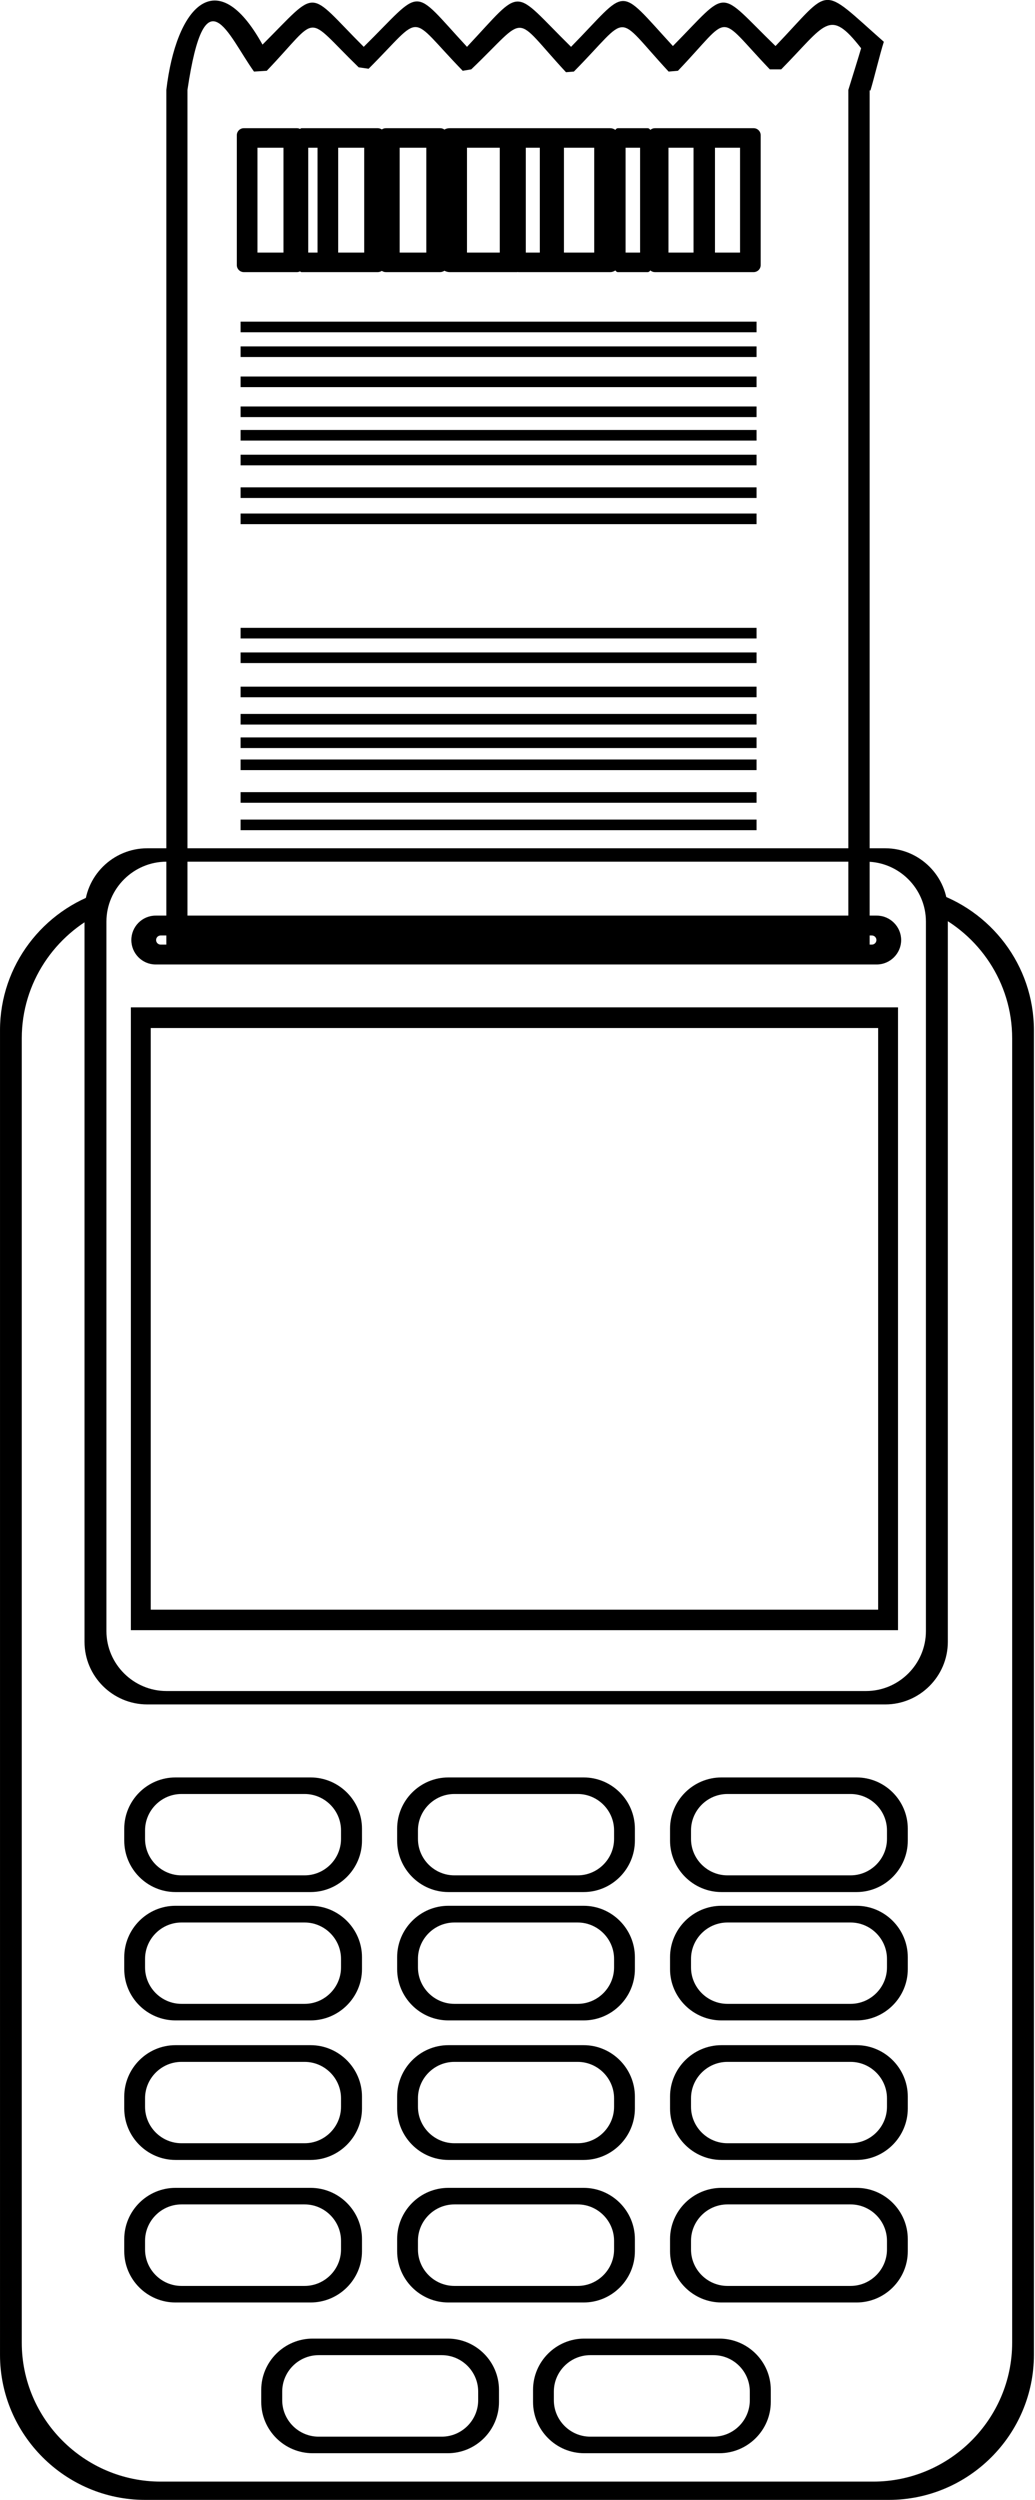 <!-- Generated by IcoMoon.io -->
<svg version="1.1" xmlns="http://www.w3.org/2000/svg" width="424" height="1024" viewBox="0 0 424 1024">
<title></title>
<g id="icomoon-ignore">
</g>
<path fill="#000" d="M381.51 365.165c24.284 7.492 42.045 30.161 42.045 56.835v542.581c0 32.68-26.738 59.418-59.418 59.418h-304.713c-32.68 0-59.418-26.738-59.418-59.418v-542.581c0-26.609 17.696-49.214 41.916-56.77v8.461c-19.44 9.107-33.003 28.87-33.003 51.604v534.314c0 31.324 25.64 56.9 56.9 56.9h291.926c31.259 0 56.9-25.576 56.9-56.9v-534.314c0-22.863-13.627-42.626-33.132-51.668v-8.461z"></path>
<path fill="#000" d="M60.327 347.469c-14.144 0-25.705 11.496-25.705 25.64v299.417c0 14.144 11.561 25.64 25.705 25.64h302.324c14.080 0 25.64-11.496 25.64-25.64v-299.417c0-14.144-11.561-25.64-25.64-25.64h-302.324zM68.206 352.959h286.565c13.498 0 24.542 11.044 24.542 24.542v290.634c0 13.498-11.044 24.542-24.542 24.542h-286.565c-13.498 0-24.607-11.044-24.607-24.542v-290.634c0-13.498 11.109-24.542 24.607-24.542z"></path>
<path fill="#000" d="M53.61 412.636v255.112h314.272v-255.112h-314.272zM61.748 421.096h297.997v238.255h-297.997v-238.255z"></path>
<path fill="#000" d="M63.75 375.047c-5.49 0-9.946 4.521-9.946 10.011v0c0 5.49 4.456 10.011 9.946 10.011h295.413c5.49 0 10.011-4.521 10.011-10.011v0c0-5.49-4.521-10.011-10.011-10.011h-295.413zM65.817 383.185h291.344c1.033 0 1.873 0.84 1.873 1.873v0c0 1.033-0.84 1.873-1.873 1.873h-291.344c-1.033 0-1.873-0.84-1.873-1.873v0c0-1.033 0.84-1.873 1.873-1.873z"></path>
<path fill="#000" d="M71.888 728.070c-11.561 0-20.99 9.429-20.99 20.99v4.908c0 11.561 9.429 21.055 20.99 21.055h55.35c11.561 0 21.055-9.494 21.055-21.055v-4.908c0-11.561-9.494-20.99-21.055-20.99h-55.35zM74.342 734.852h50.441c8.202 0 14.919 6.717 14.919 14.919v3.488c0 8.202-6.717 14.919-14.919 14.919h-50.441c-8.202 0-14.919-6.717-14.919-14.919v-3.488c0-8.202 6.717-14.919 14.919-14.919z"></path>
<path fill="#000" d="M71.888 780.643c-11.561 0-20.99 9.494-20.99 21.055v4.908c0 11.561 9.429 20.99 20.99 20.99h55.35c11.561 0 21.055-9.429 21.055-20.99v-4.908c0-11.561-9.494-21.055-21.055-21.055h-55.35zM74.342 787.489h50.441c8.202 0 14.919 6.717 14.919 14.919v3.488c0 8.202-6.717 14.919-14.919 14.919h-50.441c-8.202 0-14.919-6.717-14.919-14.919v-3.488c0-8.202 6.717-14.919 14.919-14.919z"></path>
<path fill="#000" d="M71.888 837.736c-11.561 0-20.99 9.494-20.99 21.055v4.908c0 11.561 9.429 21.055 20.99 21.055h55.35c11.561 0 21.055-9.494 21.055-21.055v-4.908c0-11.561-9.494-21.055-21.055-21.055h-55.35zM74.342 844.582h50.441c8.202 0 14.919 6.717 14.919 14.919v3.488c0 8.202-6.717 14.919-14.919 14.919h-50.441c-8.202 0-14.919-6.717-14.919-14.919v-3.488c0-8.202 6.717-14.919 14.919-14.919z"></path>
<path fill="#000" d="M71.888 896.186c-11.561 0-20.99 9.429-20.99 20.99v4.973c0 11.561 9.429 20.99 20.99 20.99h55.35c11.561 0 21.055-9.429 21.055-20.99v-4.973c0-11.561-9.494-20.99-21.055-20.99h-55.35zM74.342 902.967h50.441c8.202 0 14.919 6.717 14.919 14.919v3.552c0 8.202-6.717 14.919-14.919 14.919h-50.441c-8.202 0-14.919-6.717-14.919-14.919v-3.552c0-8.202 6.717-14.919 14.919-14.919z"></path>
<path fill="#000" d="M183.685 728.070c-11.561 0-20.99 9.429-20.99 20.99v4.908c0 11.561 9.429 21.055 20.99 21.055h55.414c11.561 0 20.99-9.494 20.99-21.055v-4.908c0-11.561-9.429-20.99-20.99-20.99h-55.414zM186.139 734.852h50.506c8.202 0 14.919 6.717 14.919 14.919v3.488c0 8.202-6.717 14.919-14.919 14.919h-50.506c-8.202 0-14.919-6.717-14.919-14.919v-3.488c0-8.202 6.717-14.919 14.919-14.919z"></path>
<path fill="#000" d="M183.685 780.643c-11.561 0-20.99 9.494-20.99 21.055v4.908c0 11.561 9.429 20.99 20.99 20.99h55.414c11.561 0 20.99-9.429 20.99-20.99v-4.908c0-11.561-9.429-21.055-20.99-21.055h-55.414zM186.139 787.489h50.506c8.202 0 14.919 6.717 14.919 14.919v3.488c0 8.202-6.717 14.919-14.919 14.919h-50.506c-8.202 0-14.919-6.717-14.919-14.919v-3.488c0-8.202 6.717-14.919 14.919-14.919z"></path>
<path fill="#000" d="M183.685 837.736c-11.561 0-20.99 9.494-20.99 21.055v4.908c0 11.561 9.429 21.055 20.99 21.055h55.414c11.561 0 20.99-9.494 20.99-21.055v-4.908c0-11.561-9.429-21.055-20.99-21.055h-55.414zM186.139 844.582h50.506c8.202 0 14.919 6.717 14.919 14.919v3.488c0 8.202-6.717 14.919-14.919 14.919h-50.506c-8.202 0-14.919-6.717-14.919-14.919v-3.488c0-8.202 6.717-14.919 14.919-14.919z"></path>
<path fill="#000" d="M183.685 896.186c-11.561 0-20.99 9.429-20.99 20.99v4.973c0 11.561 9.429 20.99 20.99 20.99h55.414c11.561 0 20.99-9.429 20.99-20.99v-4.973c0-11.561-9.429-20.99-20.99-20.99h-55.414zM186.139 902.967h50.506c8.202 0 14.919 6.717 14.919 14.919v3.552c0 8.202-6.717 14.919-14.919 14.919h-50.506c-8.202 0-14.919-6.717-14.919-14.919v-3.552c0-8.202 6.717-14.919 14.919-14.919z"></path>
<path fill="#000" d="M295.547 728.070c-11.561 0-21.055 9.429-21.055 20.99v4.908c0 11.561 9.494 21.055 21.055 21.055h55.35c11.561 0 20.99-9.494 20.99-21.055v-4.908c0-11.561-9.429-20.99-20.99-20.99h-55.35zM298.001 734.852h50.441c8.202 0 14.919 6.717 14.919 14.919v3.488c0 8.202-6.717 14.919-14.919 14.919h-50.441c-8.202 0-14.919-6.717-14.919-14.919v-3.488c0-8.202 6.717-14.919 14.919-14.919z"></path>
<path fill="#000" d="M295.547 780.643c-11.561 0-21.055 9.494-21.055 21.055v4.908c0 11.561 9.494 20.99 21.055 20.99h55.35c11.561 0 20.99-9.429 20.99-20.99v-4.908c0-11.561-9.429-21.055-20.99-21.055h-55.35zM298.001 787.489h50.441c8.202 0 14.919 6.717 14.919 14.919v3.488c0 8.202-6.717 14.919-14.919 14.919h-50.441c-8.202 0-14.919-6.717-14.919-14.919v-3.488c0-8.202 6.717-14.919 14.919-14.919z"></path>
<path fill="#000" d="M295.547 837.736c-11.561 0-21.055 9.494-21.055 21.055v4.908c0 11.561 9.494 21.055 21.055 21.055h55.35c11.561 0 20.99-9.494 20.99-21.055v-4.908c0-11.561-9.429-21.055-20.99-21.055h-55.35zM298.001 844.582h50.441c8.202 0 14.919 6.717 14.919 14.919v3.488c0 8.202-6.717 14.919-14.919 14.919h-50.441c-8.202 0-14.919-6.717-14.919-14.919v-3.488c0-8.202 6.717-14.919 14.919-14.919z"></path>
<path fill="#000" d="M295.547 896.186c-11.561 0-21.055 9.429-21.055 20.99v4.973c0 11.561 9.494 20.99 21.055 20.99h55.35c11.561 0 20.99-9.429 20.99-20.99v-4.973c0-11.561-9.429-20.99-20.99-20.99h-55.35zM298.001 902.967h50.441c8.202 0 14.919 6.717 14.919 14.919v3.552c0 8.202-6.717 14.919-14.919 14.919h-50.441c-8.202 0-14.919-6.717-14.919-14.919v-3.552c0-8.202 6.717-14.919 14.919-14.919z"></path>
<path fill="#000" d="M128.077 957.929c-11.561 0-21.055 9.429-21.055 20.99v4.973c0 11.561 9.494 20.99 21.055 20.99h55.35c11.561 0 20.99-9.429 20.99-20.99v-4.973c0-11.561-9.429-20.99-20.99-20.99h-55.35zM130.531 964.711h50.441c8.202 0 14.919 6.717 14.919 14.919v3.552c0 8.202-6.717 14.919-14.919 14.919h-50.441c-8.202 0-14.919-6.717-14.919-14.919v-3.552c0-8.202 6.717-14.919 14.919-14.919z"></path>
<path fill="#000" d="M239.357 957.929c-11.561 0-20.99 9.429-20.99 20.99v4.973c0 11.561 9.429 20.99 20.99 20.99h55.35c11.561 0 21.055-9.429 21.055-20.99v-4.973c0-11.561-9.494-20.99-21.055-20.99h-55.35zM241.812 964.711h50.441c8.267 0 14.919 6.717 14.919 14.919v3.552c0 8.202-6.652 14.919-14.919 14.919h-50.441c-8.202 0-14.919-6.717-14.919-14.919v-3.552c0-8.202 6.717-14.919 14.919-14.919z"></path>
<path fill="#000" d="M68.142 388.287h288.115v-351.279l0.323 0.065c1.615-5.361 3.811-14.661 5.49-19.957-26.674-23.509-20.926-22.734-44.37 1.744-24.284-23.574-18.471-23.897-42.045 0-23.251-25.317-17.826-23.961-41.722 0.323-24.736-24.349-19.053-25.124-42.626 0-23.251-25.124-17.503-24.478-42.303 0-23.638-23.638-18.019-24.349-41.464-0.904-18.988-34.295-35.457-15.048-39.397 18.536v351.473zM347.538 36.814v344.24h-270.742v-344.24c7.234-48.568 16.469-22.605 27.255-7.492 1.744-0.129 3.488-0.194 5.231-0.323 22.153-23.186 14.919-23.509 37.653-1.421 1.356 0.194 2.713 0.388 4.069 0.581 23.057-23.057 15.63-22.734 38.557 0.84 1.163-0.194 2.325-0.388 3.488-0.581 23.832-22.799 16.405-22.992 38.816 1.163 1.098-0.065 2.131-0.194 3.229-0.258 23.638-23.961 16.146-24.478 38.816 0 1.292-0.129 2.519-0.194 3.811-0.323 22.54-23.574 15.307-23.961 37.653-0.581 1.55 0 3.1 0 4.65 0 18.342-18.601 19.634-25.447 32.745-8.654-1.227 4.198-3.94 12.852-5.231 17.051zM72.469 36.814h-4.327c1.356 0 2.842 0 4.327 0z"></path>
<path fill="#000" d="M99.918 52.508c-1.615 0-2.906 1.292-2.906 2.906v53.154c0 1.615 1.292 2.906 2.906 2.906h21.765c0.452 0 0.84-0.129 1.227-0.323 0.194 0.194 0.452 0.323 0.646 0.323h31.195c0.581 0 1.163-0.194 1.679-0.517 0.452 0.323 1.033 0.517 1.679 0.517h22.153c0.71 0 1.292-0.258 1.808-0.581 0.581 0.323 1.356 0.581 2.196 0.581h27.449c0.194 0 0.323 0 0.452-0.065 0.065 0.065 0.129 0.065 0.194 0.065h11.819c0.065 0 0.065 0 0.129 0s0.194 0 0.258 0h25.382c0.775 0 1.55-0.258 2.131-0.71 0.323 0.452 0.646 0.71 1.033 0.71h12.207c0.452 0 0.775-0.258 1.098-0.71 0.517 0.452 1.163 0.71 1.873 0.71h40.43c1.615 0 2.906-1.292 2.906-2.906v-53.154c0-1.615-1.292-2.906-2.906-2.906h-40.43c-0.71 0-1.356 0.258-1.873 0.71-0.323-0.452-0.646-0.71-1.098-0.71h-12.207c-0.388 0-0.71 0.258-1.033 0.71-0.581-0.452-1.356-0.71-2.131-0.71h-25.382c-0.065 0-0.194 0-0.258 0s-0.065 0-0.129 0h-11.819c-0.065 0-0.129 0-0.194 0-0.129 0-0.258 0-0.452 0h-27.449c-0.84 0-1.615 0.194-2.196 0.581-0.517-0.388-1.098-0.581-1.808-0.581h-22.153c-0.646 0-1.227 0.194-1.679 0.517-0.517-0.323-1.098-0.517-1.679-0.517h-31.195c-0.194 0-0.452 0.129-0.646 0.323-0.388-0.194-0.775-0.323-1.227-0.323h-21.765zM215.396 60.516h5.748v42.949h-5.748v-42.949zM191.306 60.516h13.434v42.949h-13.434v-42.949zM284.115 103.466h-10.269v-42.949h10.269v42.949zM292.899 60.516h10.269v42.949h-10.269v-42.949zM256.279 60.516h5.942v42.949h-5.942v-42.949zM231.026 60.516h12.4v42.949h-12.4v-42.949zM163.728 60.516h10.915v42.949h-10.915v-42.949zM130.079 103.466h-3.811v-42.949h3.811v42.949zM138.54 60.516h10.657v42.949h-10.657v-42.949zM105.472 60.516h10.657v42.949h-10.657v-42.949z"></path>
<path fill="#000" d="M98.562 131.754h211.37v4.348h-211.37v-4.348z"></path>
<path fill="#000" d="M98.562 141.894h211.37v4.348h-211.37v-4.348z"></path>
<path fill="#000" d="M98.562 154.23h211.37v4.348h-211.37v-4.348z"></path>
<path fill="#000" d="M98.562 166.501h211.37v4.348h-211.37v-4.348z"></path>
<path fill="#000" d="M98.562 176.124h211.37v4.348h-211.37v-4.348z"></path>
<path fill="#000" d="M98.562 186.264h211.37v4.348h-211.37v-4.348z"></path>
<path fill="#000" d="M98.562 199.633h211.37v4.348h-211.37v-4.348z"></path>
<path fill="#000" d="M98.562 210.354h211.37v4.348h-211.37v-4.348z"></path>
<path fill="#000" d="M98.562 257.179h211.37v4.348h-211.37v-4.348z"></path>
<path fill="#000" d="M98.562 267.254h211.37v4.348h-211.37v-4.348z"></path>
<path fill="#000" d="M98.562 281.269h211.37v4.348h-211.37v-4.348z"></path>
<path fill="#000" d="M98.562 292.442h211.37v4.348h-211.37v-4.348z"></path>
<path fill="#000" d="M98.562 302.065h211.37v4.348h-211.37v-4.348z"></path>
<path fill="#000" d="M98.562 311.107h211.37v4.348h-211.37v-4.348z"></path>
<path fill="#000" d="M98.562 324.477h211.37v4.348h-211.37v-4.348z"></path>
<path fill="#000" d="M98.562 335.714h211.37v4.348h-211.37v-4.348z"></path>
</svg>
